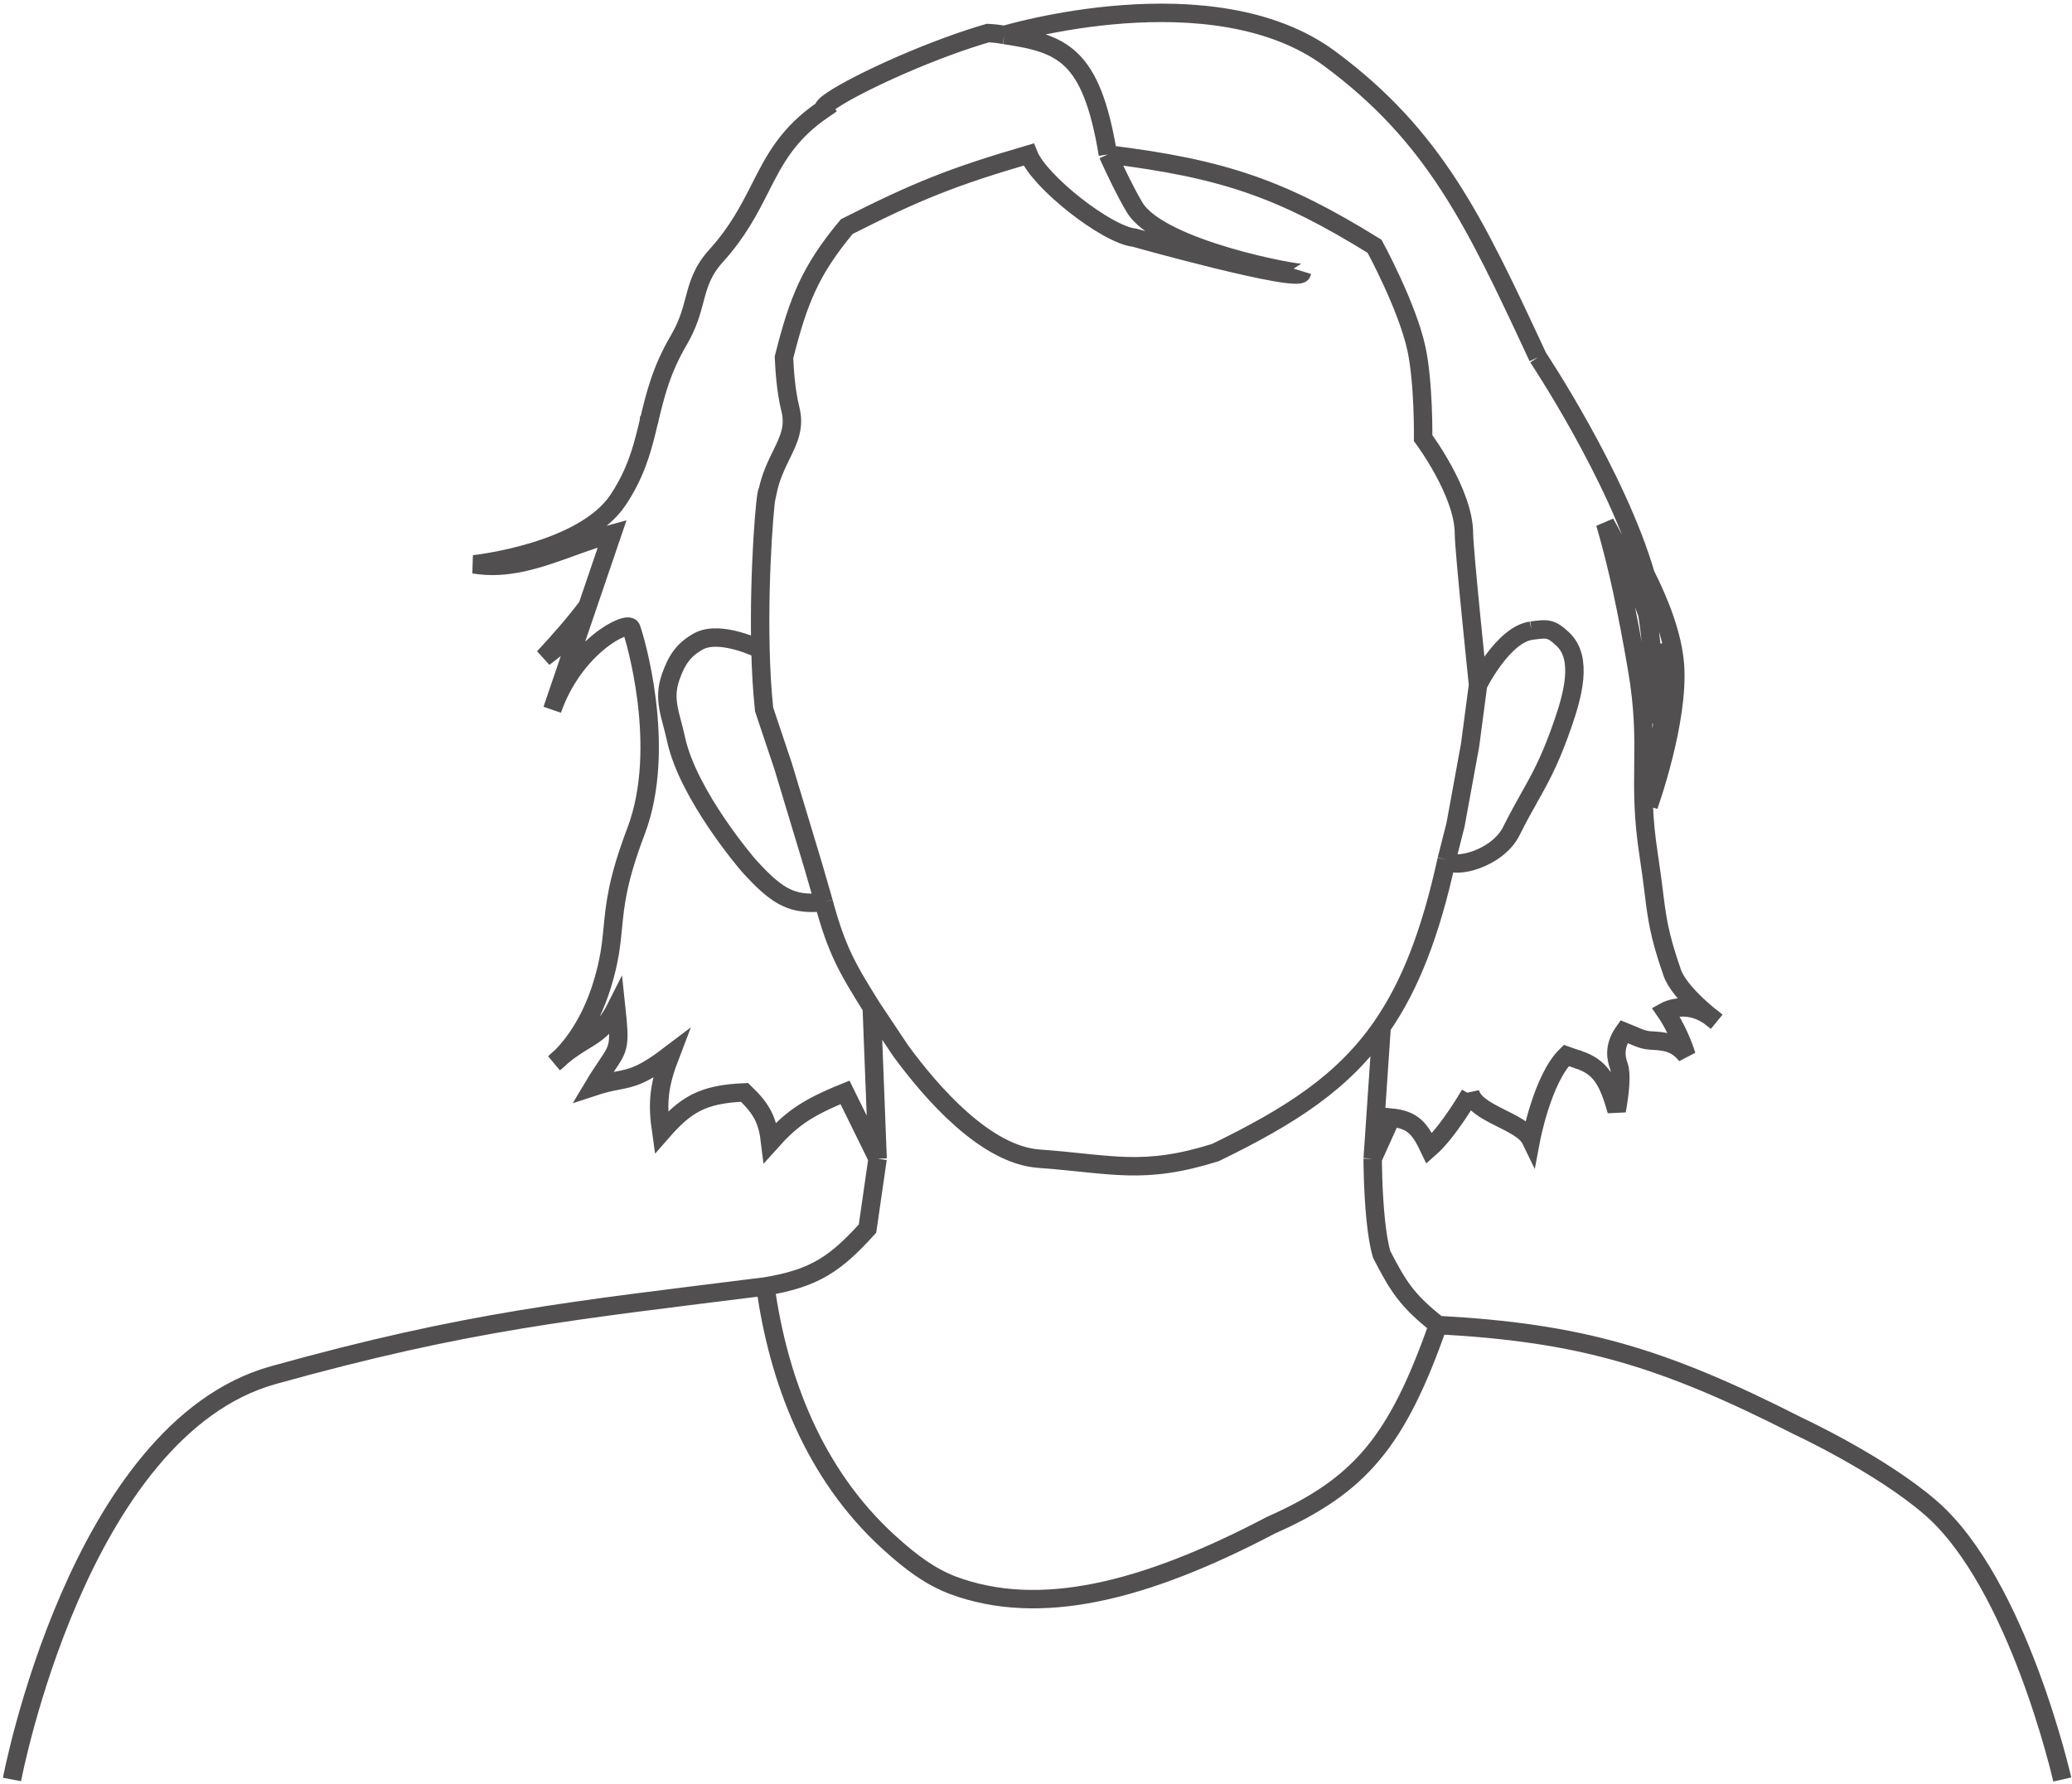<svg width="562" height="484" viewBox="0 0 562 484" fill="none"
  xmlns="http://www.w3.org/2000/svg">
  <path d="M372.323 314.344L377.356 303.2C383.274 303.785 385.125 306.206 387.687 311.577C392.905 307.001 398.713 296.864 398.713 296.864M372.323 314.344C372.323 314.344 372.323 322.808 373.127 330.761C373.486 334.308 374.004 337.753 374.754 340.301C376.957 344.584 378.66 347.687 380.788 350.499C383.036 353.469 385.757 356.114 390.041 359.48M372.323 314.344L374.754 278.571M390.041 359.48C428.515 361.574 450.741 368.079 487.664 386.861C487.664 386.861 510.119 397.286 523.715 409.105C547.349 429.649 559.362 482.768 559.362 482.768M390.041 359.48C378.964 391.044 368.961 403.048 344.754 413.767C310.006 432.023 281.833 438.774 258.456 430.085C252.336 427.724 247.291 424.057 241.115 418.438C220.714 399.877 211.074 374.202 207.606 349.006M3.25 482.768C3.25 482.768 21.186 387.826 74.125 373.077C127.063 358.328 154.99 355.619 207.606 349.006M207.606 349.006C221.165 346.781 226.774 342.695 235.299 333.314L238.037 314.344M238.037 314.344L229.201 296.364C218.35 300.73 214.37 303.853 208.913 309.945C208.217 304.092 206.857 301.075 201.945 296.364C190.324 296.837 185.834 299.83 179.376 307.246C178.183 299.06 178.683 294.413 181.897 286.041C174.263 291.85 171.491 292.389 167.504 293.164C165.73 293.509 163.715 293.9 160.924 294.824C162.428 292.307 163.641 290.511 164.602 289.087C167.928 284.162 168.242 283.698 167.129 273.318C164.408 278.727 161.81 280.312 158.421 282.379C156.632 283.471 154.622 284.697 152.257 286.692M238.037 314.344L236.451 273.318M398.713 296.286C400.005 302.236 412.71 304.017 415.234 309.231C415.234 309.231 418.357 292.66 424.824 286.355C425.979 286.773 427.061 287.129 428.075 287.463L428.077 287.464L428.078 287.464L428.08 287.465C434.055 289.433 436.138 293.024 438.498 301.345C439.362 296.607 439.909 291.476 439.09 289.215C438.146 286.611 437.881 283.551 440.488 279.86C443.208 280.941 445.284 282.157 447.636 282.281C451.303 282.475 454.545 282.646 457.429 286.355C455.37 279.599 451.698 274.357 451.698 274.357C451.698 274.357 458.337 270.637 465.537 277.13C465.537 277.13 455.63 269.812 453.544 263.822C450.01 253.673 449.45 249.184 448.532 241.828C448.189 239.081 447.796 235.933 447.18 231.942C445.586 221.615 445.672 214.51 445.758 207.451C445.849 199.922 445.94 192.443 443.99 181.159C441.443 166.419 438.927 154.05 435.381 141.951C435.381 141.951 442.138 153.604 446.821 166.538C448.944 180.093 449.036 196.207 449.036 196.207C449.036 196.207 450.088 186.932 449.478 174.999C450.222 177.87 450.773 180.694 451.035 183.359C452.388 197.142 447.18 218.606 447.18 218.606C447.18 218.606 455.519 195.42 454.285 180.18C453.651 172.358 450.252 163.613 446.344 155.858C438.448 128.864 417.145 96.936 417.145 96.936M392.385 233.243C394.106 235.998 406.129 233.077 409.907 225.509C411.745 221.827 413.33 218.999 414.801 216.375L414.803 216.373M392.385 233.243L394.791 223.759L398.74 202.156L400.902 185.797M392.385 233.243C388.013 253.279 382.421 267.516 374.754 278.571M415.376 171.088C407.642 172.127 400.902 185.797 400.902 185.797M415.376 171.088L415.425 171.081M415.376 171.088C415.392 171.086 415.409 171.084 415.425 171.081M400.902 185.797C400.902 185.797 397.074 149.196 397.074 144.787C397.074 133.63 386.005 118.864 386.005 118.864C386.005 118.864 386.187 103.842 384.181 94.58C381.68 83.032 372.827 66.813 372.827 66.813C347.562 51.161 331.72 45.731 300.502 41.889M223.424 244.783C216.106 245.42 212.199 244.212 205.784 237.703C204.817 236.722 203.897 235.742 203.017 234.753C203.017 234.753 186.636 215.813 183.346 200.443C181.977 194.047 179.751 189.842 181.897 183.703C183.516 179.072 185.376 176.272 189.438 174.011C195.325 170.734 206.263 176.185 206.263 176.185M223.424 244.783C226.989 257.987 229.944 262.888 236.451 273.318M223.424 244.783L220.526 234.753L212.38 207.766L207.254 192.466C206.708 187.362 206.401 181.795 206.263 176.185M236.451 273.318L244.283 285.06C252.899 296.812 267.433 313.3 281.765 314.344C301.621 315.789 309.947 318.876 329.658 312.686C349.991 302.803 364.301 293.644 374.754 278.571M300.502 41.889C302.678 46.661 304.968 51.531 307.698 56.182C314.45 67.68 352.806 74.603 353.111 73.993C352.699 77.101 307.698 64.479 307.698 64.479C300.21 63.714 281.911 49.339 278.984 41.921C258.568 47.898 248.797 51.773 229.672 61.477C219.785 73.364 216.552 81.425 212.645 96.936C212.796 100.038 213.07 105.702 214.395 111.071C215.592 115.927 213.928 119.327 211.933 123.402C210.572 126.182 209.057 129.277 208.192 133.362C207.686 132.613 205.736 154.716 206.263 176.185M300.502 41.889C295.982 14.365 287.86 11.82 272.417 9.485M152.257 286.692C154.977 283.972 160.061 277.797 163.334 267.129C165.36 260.527 165.786 256.145 166.225 251.622C166.836 245.32 167.475 238.745 172.504 225.509C181.143 202.772 172.106 172.624 171.177 170.388C170.248 168.152 155.795 175.343 149.786 192.546L157.179 170.842C153.774 173.547 150.317 176.259 147.507 178.385C151.649 173.897 155.731 169.333 159.351 164.466L166.054 144.787C162.298 145.788 158.625 147.113 154.98 148.428C146.253 151.576 137.689 154.666 128.534 153.105C128.534 153.105 158.168 149.976 167.715 135.531C169.335 133.081 170.605 130.712 171.638 128.394C173.083 125.149 174.063 122.001 174.884 118.864C175.301 117.269 175.68 115.686 176.059 114.1L176.06 114.098L176.06 114.094L176.061 114.092C177.69 107.28 179.333 100.411 184.102 92.289C186.595 88.042 187.523 84.548 188.382 81.312C189.461 77.252 190.431 73.599 194.249 69.378C200.165 62.838 203.258 56.748 206.165 51.021C210.091 43.29 213.68 36.221 223.424 29.606C222.265 28.022 239.786 18.891 257.305 12.484C260.899 11.169 264.494 9.97 267.927 8.973C269.51 9.042 271.004 9.215 272.417 9.485M152.257 286.692C151.114 287.835 150.388 288.367 150.388 288.367C151.035 287.753 151.658 287.198 152.257 286.692ZM415.425 171.081C419.707 170.506 420.711 170.371 423.955 173.459C429.417 178.66 426.482 188.865 423.955 196.207C420.957 204.915 418.586 209.566 415.951 214.317M272.417 9.485C272.417 9.485 328.901 -7.61 360.681 15.923C389.2 37.041 400.072 60.344 416.396 95.33M417.145 96.936L416.396 95.33M417.145 96.936C416.894 96.398 416.644 95.863 416.396 95.33M414.803 216.373L414.804 216.371M414.803 216.373C414.807 216.365 414.811 216.358 414.815 216.35M414.804 216.371L414.815 216.35M414.804 216.371C415.193 215.676 415.575 214.996 415.951 214.317M414.804 216.371C414.808 216.364 414.811 216.357 414.815 216.35M415.951 214.317C415.578 214.989 415.201 215.663 414.815 216.35" stroke="#514F4F" stroke-width="5"/>
</svg>

